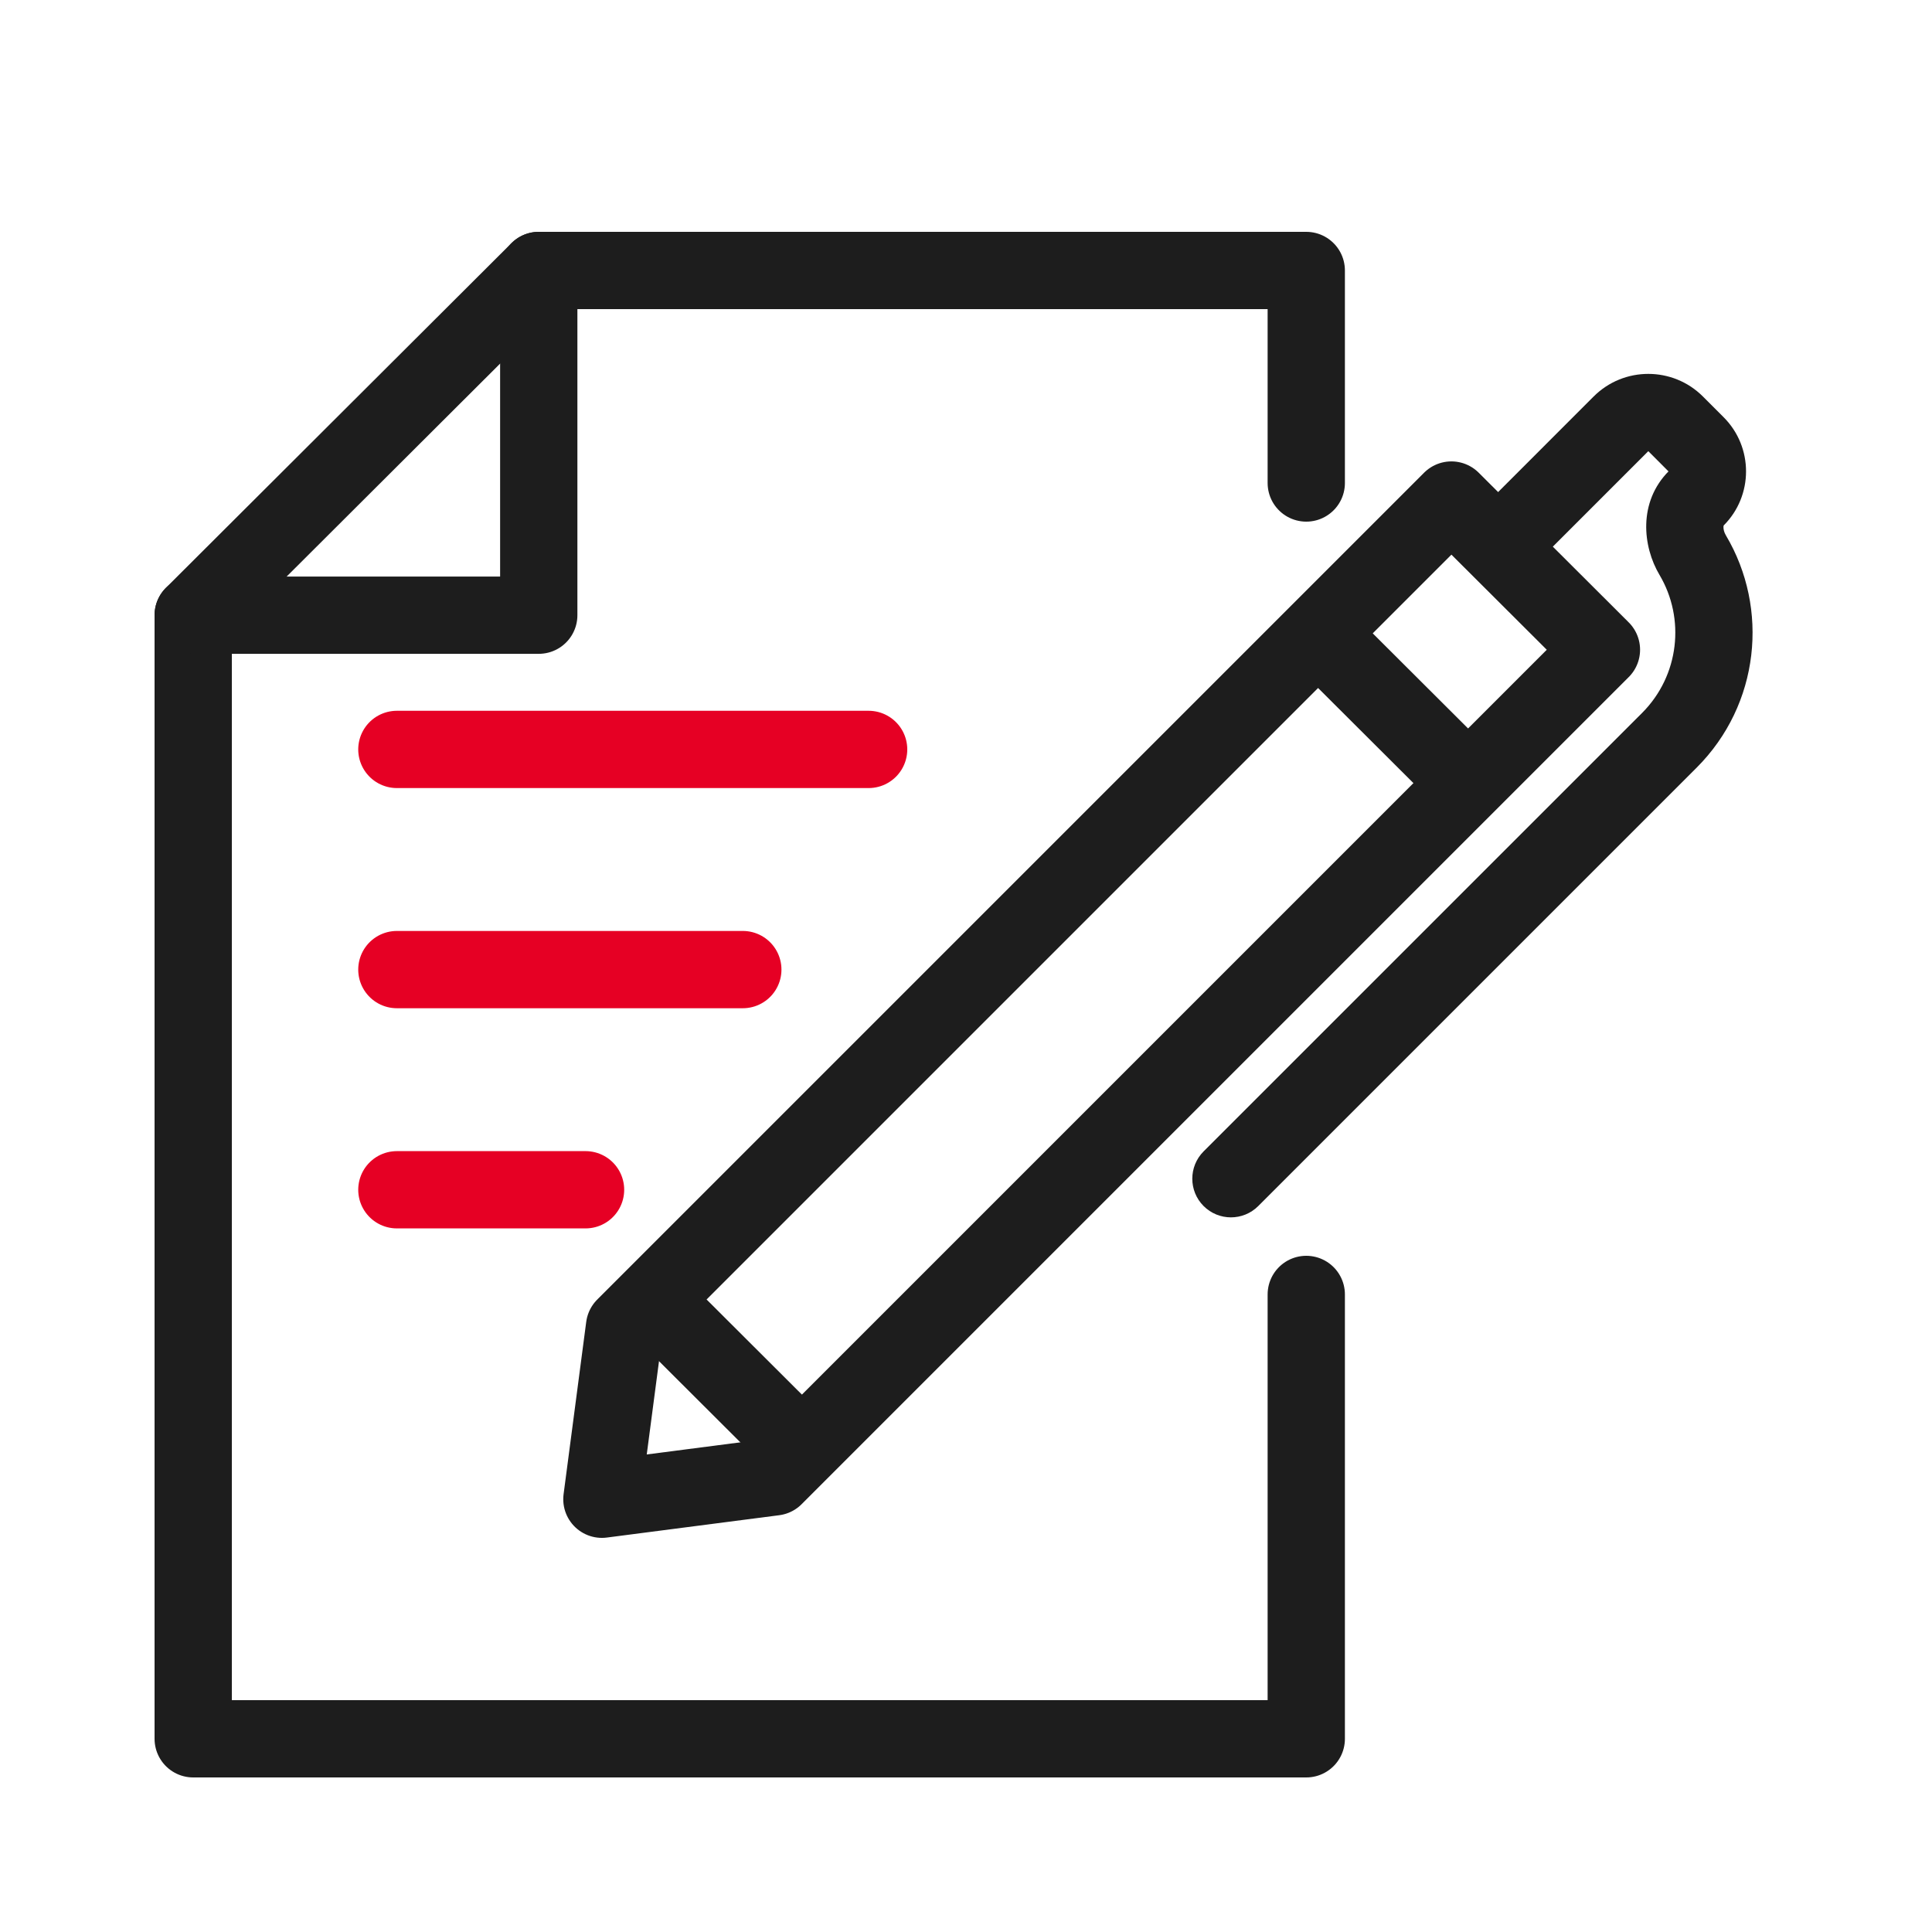 <svg width="50" height="50" viewBox="0 0 50 50" fill="none" xmlns="http://www.w3.org/2000/svg">
<path d="M33.806 33.5V45H5V15.921L13.943 7H33.806V12.5" stroke="#1D1D1D" stroke-width="2" stroke-linecap="round" stroke-linejoin="round"/>
<path d="M13.943 7V15.921H5" stroke="#1D1D1D" stroke-width="2" stroke-linecap="round" stroke-linejoin="round"/>
<path d="M37.562 12.941L16.163 34.34L15.577 38.8L20.038 38.222L41.445 16.815L37.562 12.941Z" stroke="#1D1D1D" stroke-width="2" stroke-linejoin="round"/>
<path d="M31.149 29.798C30.759 30.189 30.759 30.822 31.149 31.212C31.54 31.603 32.173 31.603 32.564 31.212L31.149 29.798ZM43.899 11.504L43.192 12.211L43.899 11.504ZM43.365 10.969L42.658 11.676L43.365 10.969ZM39.482 14.852L42.658 11.676L41.243 10.262L38.068 13.438L39.482 14.852ZM42.658 11.676L43.192 12.211L44.606 10.796L44.072 10.262L42.658 11.676ZM42.947 14.877C43.617 16.004 43.465 17.482 42.496 18.452L43.91 19.866C45.541 18.234 45.792 15.75 44.666 13.855L42.947 14.877ZM42.496 18.452L31.149 29.798L32.564 31.212L43.91 19.866L42.496 18.452ZM43.192 12.188C42.386 12.994 42.514 14.149 42.947 14.877L44.666 13.855C44.618 13.775 44.601 13.693 44.603 13.637C44.605 13.589 44.618 13.591 44.606 13.602L43.192 12.188ZM43.192 12.211C43.192 12.211 43.191 12.21 43.191 12.209C43.19 12.208 43.189 12.206 43.188 12.205C43.187 12.202 43.187 12.2 43.187 12.199C43.187 12.198 43.187 12.197 43.188 12.194C43.189 12.193 43.19 12.191 43.191 12.19C43.191 12.189 43.192 12.188 43.192 12.188L44.606 13.602C45.381 12.828 45.381 11.571 44.606 10.796L43.192 12.211ZM42.658 11.676V11.676L44.072 10.262C43.291 9.481 42.024 9.481 41.243 10.262L42.658 11.676Z" fill="#1D1D1D"/>
<path d="M34.111 16.392L37.685 19.957" stroke="#1D1D1D" stroke-width="2" stroke-linejoin="round"/>
<path d="M16.872 33.632L20.755 37.506" stroke="#1D1D1D" stroke-width="2" stroke-linejoin="round"/>
<path d="M22.48 19.395H10.271" stroke="#E60024" stroke-width="2" stroke-linecap="round" stroke-linejoin="round"/>
<path d="M19.224 25.093H10.271" stroke="#E60024" stroke-width="2" stroke-linecap="round" stroke-linejoin="round"/>
<path d="M15.154 30.791H10.271" stroke="#E60024" stroke-width="2" stroke-linecap="round" stroke-linejoin="round"/>
</svg>
